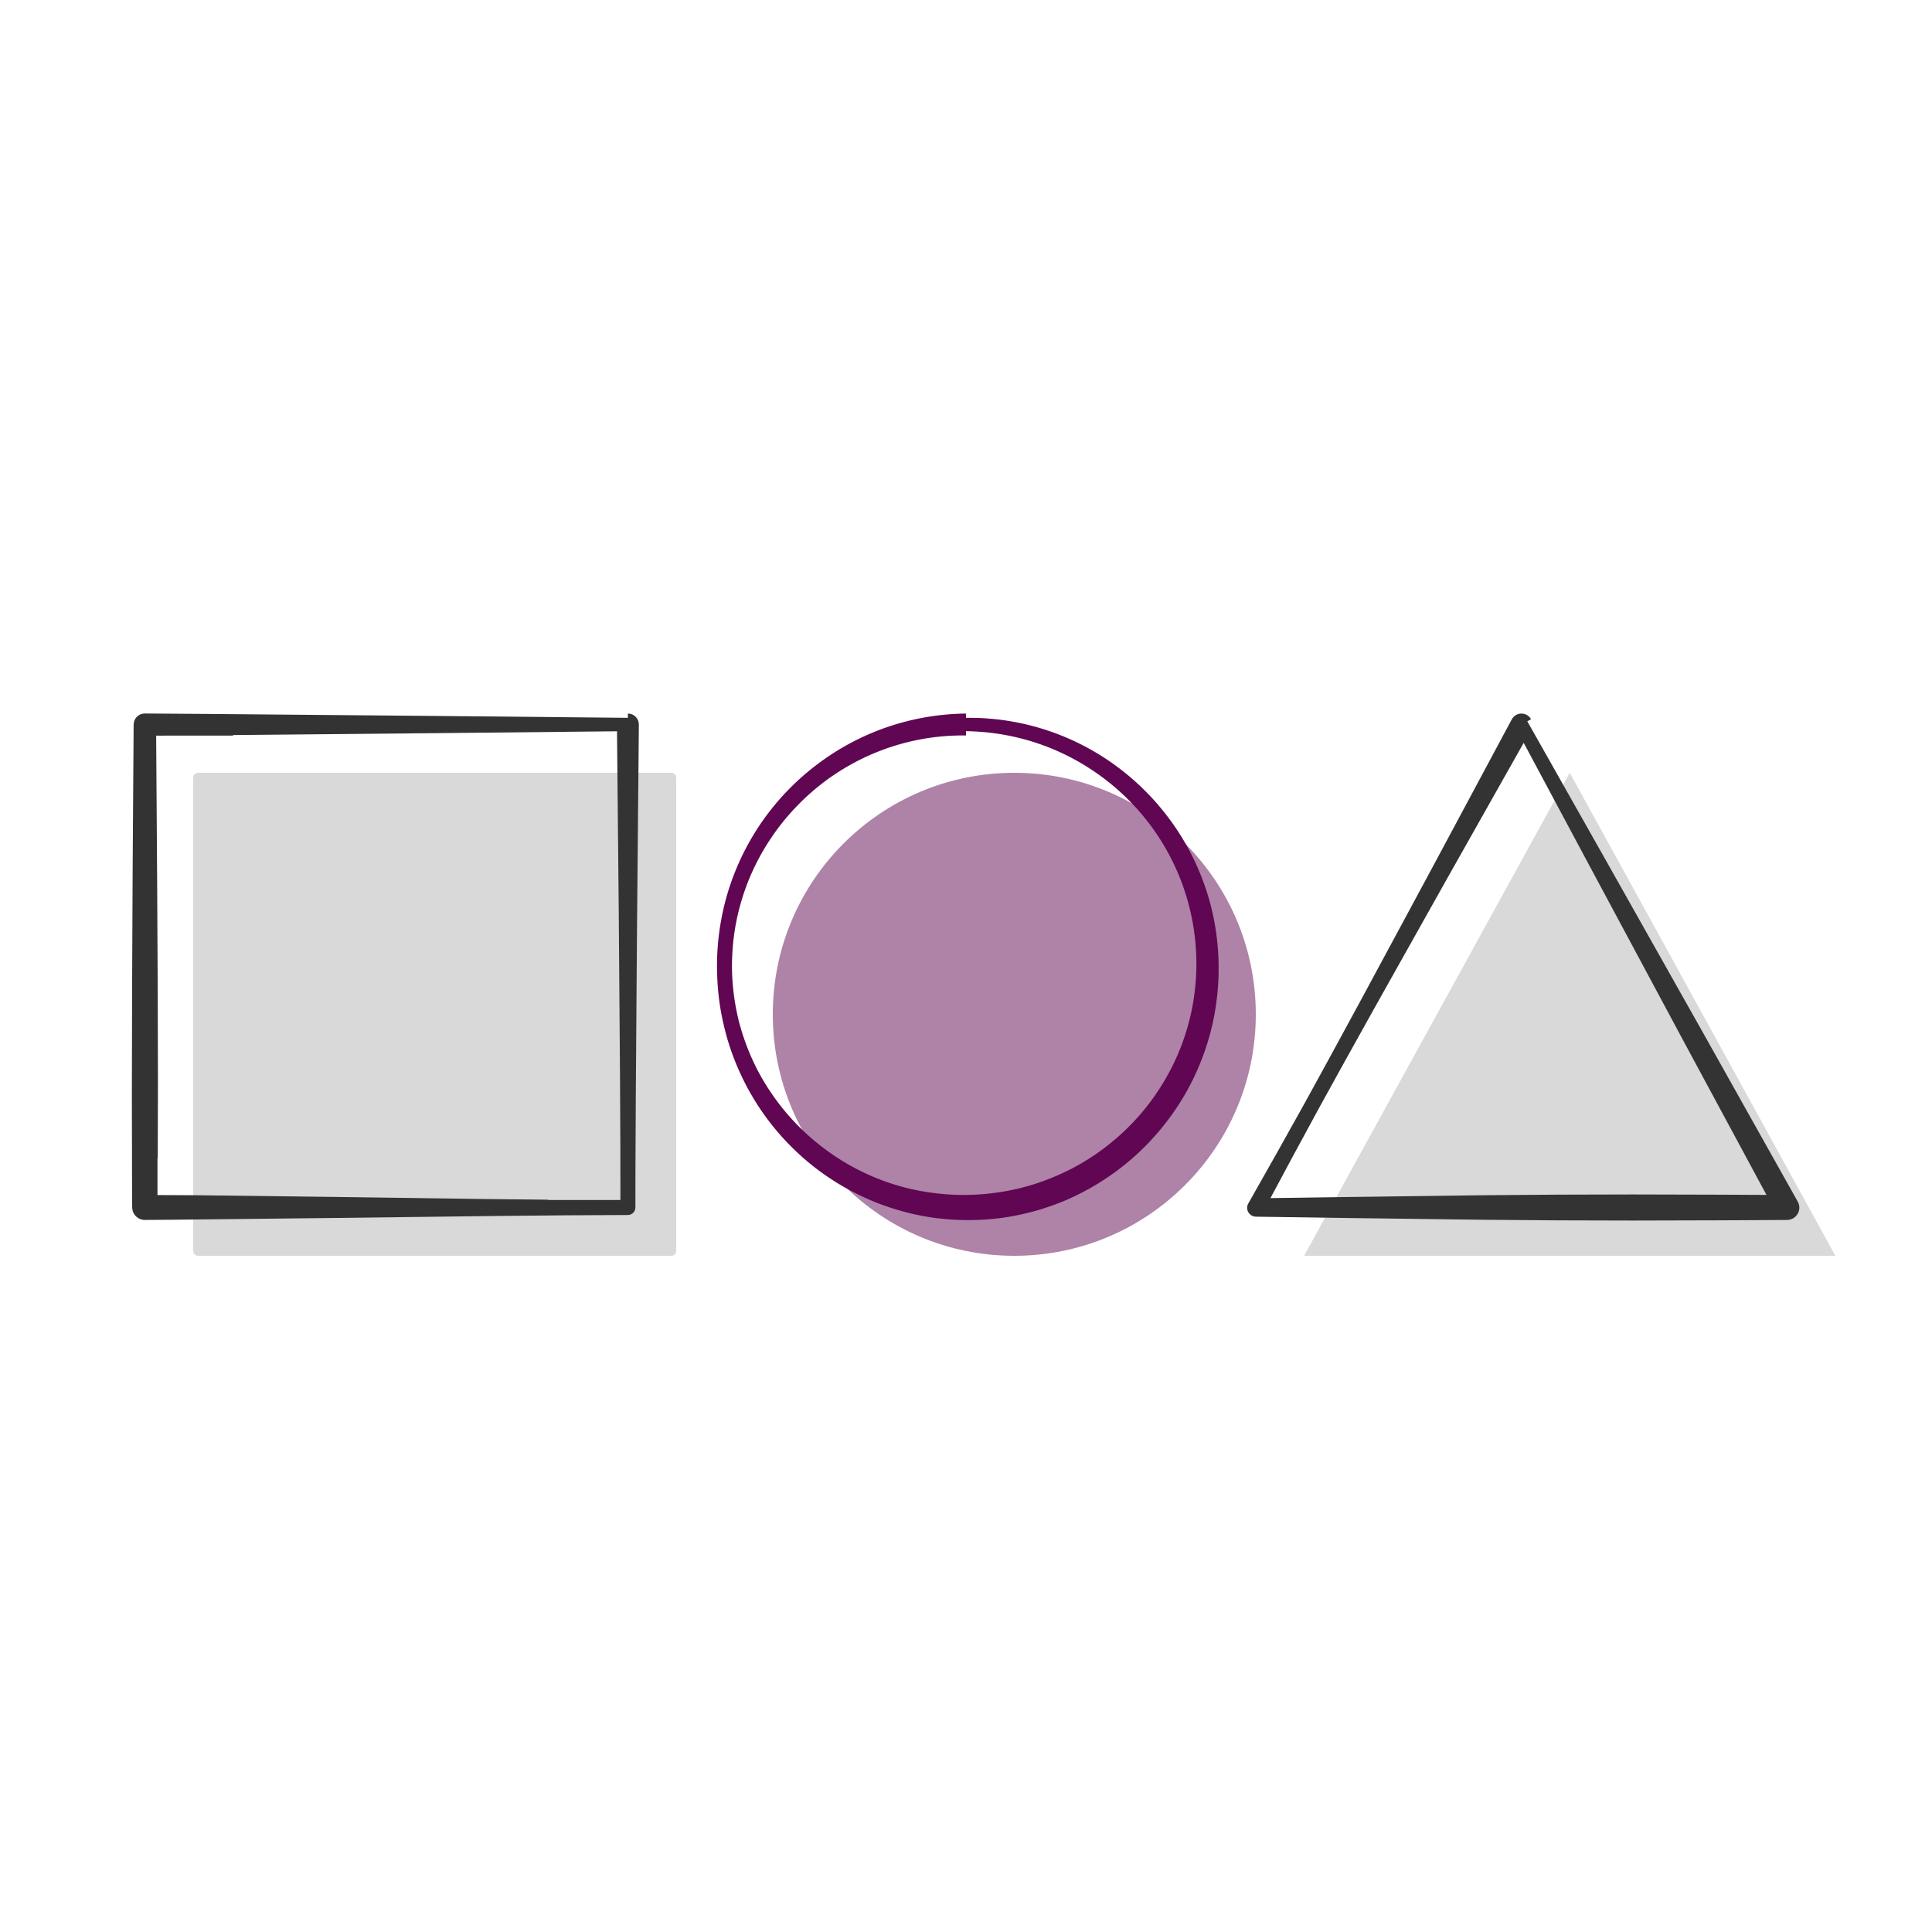 <?xml version="1.0" encoding="UTF-8" standalone="no"?><!DOCTYPE svg PUBLIC "-//W3C//DTD SVG 1.1//EN" "http://www.w3.org/Graphics/SVG/1.1/DTD/svg11.dtd"><svg width="100%" height="100%" viewBox="0 0 100 100" version="1.1" xmlns="http://www.w3.org/2000/svg" xmlns:xlink="http://www.w3.org/1999/xlink" xml:space="preserve" xmlns:serif="http://www.serif.com/" style="fill-rule:evenodd;clip-rule:evenodd;stroke-linejoin:round;stroke-miterlimit:2;"><rect id="_3" serif:id="3" x="0" y="0" width="100" height="100" style="fill:none;"/><circle cx="52.5" cy="52.5" r="12.5" style="fill:#600653;fill-opacity:0.5;"/><path d="M35,40.25c0,-0.138 -0.112,-0.25 -0.25,-0.25l-24.5,0c-0.138,0 -0.25,0.112 -0.25,0.25l0,24.5c0,0.138 0.112,0.25 0.25,0.25l24.5,0c0.138,0 0.25,-0.112 0.25,-0.25l0,-24.5Z" style="fill:#d9d9d9;"/><path d="M81.25,40l13.75,25l-27.5,0l13.75,-25Z" style="fill:#d9d9d9;"/><path d="M32.598,36.942l0.096,0.025l0.09,0.042l0.08,0.057l0.07,0.07l0.057,0.08l0.042,0.09l0.025,0.096l0.009,0.098l-0.095,10.472l-0.063,8.773l-0.019,4.013l-0.002,1.742l-0.006,0.067l-0.018,0.066l-0.028,0.061l-0.039,0.055l-0.048,0.048l0,0l-0.056,0.038l-0.061,0.028l-0.005,0.002l-0.06,0.017l-0.067,0.007l-3.168,0.015l-3.792,0.036l-8.086,0.1l-8.654,0.095l-1.3,0.009l-0.112,-0.008l-0.109,-0.028l-0.103,-0.046l-0.094,-0.064l-0.081,-0.08l0,0.001l-0.067,-0.092l-0.049,-0.103l-0.031,-0.11l-0.012,-0.114l-0.007,-1.162l-0.01,-4.598l0.012,-5.452l0.028,-6.112l0.052,-7.676l0.011,-0.101l0.027,-0.097l0.044,-0.091l0.059,-0.082l0.072,-0.07l0,0.001l0.083,-0.057l0.091,-0.04l0.097,-0.025l0.099,-0.007l3.261,0.023l12.137,0.107l9.24,0.09l0.362,0.004l0,-0.222l0.098,0.009Zm-9.169,0.997l-11.375,0.107l0.024,0.029l-4.002,0.001l0.007,0.007l0.052,7.701l0.028,5.361l0.012,4.767l-0.01,4.03l-0.014,0.012l0,1.895l-0.007,0.007l2.045,0.009l7.577,0.095l7.194,0.1l3.407,0.036l0.012,0.016l3.23,0.001l-0.001,0l0.505,0l-0.001,-0.001l-0.002,-2.598l-0.019,-3.812l-0.063,-8.323l-0.092,-9.528l-8.507,0.088Z" style="fill:#333;"/><path d="M50,37.044l0.001,0.111l0.082,-0.001l0.083,0l0.083,0l0.032,0l0.05,0.001l0.083,0.001l0.082,0.002l0.083,0.002l0.082,0.003l0.082,0.003l0.082,0.004l0.082,0.005l0.081,0.005l0.082,0.005l0.081,0.006l0.082,0.007l0.081,0.007l0.081,0.007l0.081,0.008l0.081,0.009l0.08,0.008l0.081,0.01l0.08,0.01l0.08,0.01l0.081,0.011l0.079,0.012l0.08,0.012l0.08,0.012l0.079,0.013l0.08,0.014l0.079,0.014l0.079,0.014l0.079,0.015l0.078,0.015l0.079,0.016l0.078,0.016l0.079,0.017l0.078,0.017l0.077,0.018l0.078,0.018l0.078,0.019l0.077,0.019l0.077,0.02l0.077,0.02l0.077,0.02l0.077,0.021l0.076,0.022l0.076,0.022l0.076,0.022l0.076,0.023l0.076,0.023l0.076,0.024l0.075,0.024l0.075,0.025l0.075,0.025l0.075,0.026l0.074,0.026l0.075,0.026l0.074,0.027l0.074,0.027l0.073,0.028l0.074,0.028l0.073,0.029l0.073,0.029l0.073,0.03l0.073,0.03l0.072,0.03l0.073,0.031l0.072,0.031l0.071,0.032l0.072,0.032l0.071,0.032l0.072,0.033l0.07,0.034l0.071,0.034l0.071,0.034l0.07,0.034l0.07,0.035l0.069,0.036l0.07,0.036l0.069,0.036l0.069,0.037l0.069,0.037l0.069,0.037l0.068,0.038l0.068,0.038l0.068,0.039l0.067,0.039l0.068,0.04l0.067,0.04l0.066,0.04l0.067,0.041l0.066,0.041l0.066,0.041l0.055,0.035l0.011,0.007l0.065,0.042l0.066,0.043l0.064,0.043l0.065,0.044l0.064,0.043l0.064,0.045l0.064,0.044l0.064,0.045l0.063,0.046l0.063,0.045l0.063,0.046l0.062,0.047l0.062,0.047l0.062,0.047l0.062,0.047l0.061,0.048l0.061,0.049l0.061,0.048l0.06,0.049l0.06,0.05l0.06,0.049l0.059,0.05l0.06,0.051l0.058,0.051l0.059,0.051l0.058,0.051l0.058,0.052l0.058,0.052l0.057,0.053l0.057,0.053l0.057,0.053l0.057,0.053l0.056,0.054l0.055,0.055l0.056,0.054l0.055,0.055l0.055,0.055l0.054,0.056l0.055,0.056l0.053,0.056l0.054,0.056l0.053,0.057l0.053,0.057l0.052,0.058l0.053,0.058l0.051,0.058l0.052,0.058l0.051,0.059l0.051,0.059l0.05,0.06l0.05,0.059l0.05,0.06l0.05,0.061l0.049,0.06l0.048,0.061l0.049,0.061l0.048,0.062l0.047,0.062l0.048,0.062l0.047,0.062l0.046,0.063l0.046,0.063l0.046,0.063l0.046,0.064l0.045,0.064l0.044,0.064l0.045,0.065l0.044,0.064l0.043,0.065l0.044,0.066l0.042,0.065l0.043,0.066l0.042,0.066l0.042,0.067l0.041,0.066l0.041,0.067l0.04,0.068l0.041,0.067l0.039,0.068l0.04,0.068l0.039,0.068l0.038,0.069l0.038,0.069l0.038,0.069l0.037,0.069l0.037,0.07l0.037,0.07l0.036,0.07l0.036,0.07l0.035,0.071l0.035,0.071l0.034,0.071l0.034,0.071l0.034,0.072l0.033,0.072l0.033,0.072l0.033,0.072l0.031,0.073l0.032,0.073l0.031,0.073l0.031,0.073l0.03,0.073l0.03,0.074l0.029,0.074l0.029,0.074l0.029,0.075l0.028,0.075l0.027,0.074l0.027,0.076l0.027,0.075l0.026,0.075l0.026,0.076l0.026,0.076l0.024,0.076l0.025,0.077l0.024,0.076l0.024,0.077l0.023,0.077l0.022,0.077l0.022,0.078l0.022,0.077l0.004,0.015l0.017,0.063l0.021,0.078l0.02,0.079l0.02,0.078l0.019,0.079l0.018,0.079l0.019,0.079l0.017,0.079l0.018,0.079l0.017,0.08l0.016,0.08l0.016,0.08l0.015,0.08l0.015,0.08l0.014,0.081l0.014,0.08l0.013,0.081l0.013,0.081l0.013,0.081l0.012,0.082l0.011,0.081l0.011,0.082l0.01,0.082l0.01,0.082l0.009,0.082l0.009,0.082l0.009,0.082l0.007,0.083l0.008,0.083l0.006,0.083l0.007,0.083l0.006,0.083l0.005,0.083l0.005,0.084l0.004,0.083l0.003,0.084l0.004,0.084l0.002,0.084l0.002,0.084l0.002,0.085l0.001,0.084l0,0.084l0,0.085l0,0.084l-0.001,0.084l-0.002,0.084l-0.002,0.084l-0.003,0.084l-0.003,0.083l-0.004,0.084l-0.004,0.083l-0.005,0.083l-0.005,0.084l-0.006,0.083l-0.007,0.082l-0.006,0.083l-0.008,0.083l-0.008,0.082l-0.008,0.083l-0.009,0.082l-0.009,0.082l-0.01,0.082l-0.011,0.081l-0.011,0.082l-0.011,0.081l-0.012,0.082l-0.013,0.081l-0.013,0.081l-0.013,0.081l-0.014,0.08l-0.014,0.081l-0.015,0.08l-0.016,0.08l-0.016,0.08l-0.016,0.08l-0.017,0.08l-0.017,0.079l-0.018,0.079l-0.019,0.08l-0.018,0.079l-0.02,0.078l-0.019,0.079l-0.021,0.078l-0.02,0.079l-0.021,0.078l-0.022,0.078l-0.022,0.077l-0.023,0.078l-0.023,0.077l-0.023,0.077l-0.024,0.077l-0.025,0.077l-0.025,0.076l-0.025,0.077l-0.026,0.076l-0.026,0.076l-0.027,0.075l-0.027,0.076l-0.028,0.075l-0.028,0.075l-0.028,0.075l-0.029,0.075l-0.03,0.074l-0.029,0.074l-0.031,0.074l-0.03,0.074l-0.032,0.074l-0.031,0.073l-0.032,0.073l-0.033,0.073l-0.032,0.073l-0.034,0.072l-0.034,0.072l-0.034,0.072l-0.034,0.072l-0.035,0.071l-0.036,0.071l-0.036,0.071l-0.036,0.071l-0.037,0.071l-0.037,0.07l-0.037,0.07l-0.023,0.041l-0.015,0.029l-0.039,0.069l-0.039,0.069l-0.039,0.069l-0.04,0.069l-0.04,0.068l-0.04,0.068l-0.041,0.068l-0.042,0.068l-0.042,0.067l-0.042,0.067l-0.042,0.067l-0.043,0.066l-0.043,0.066l-0.044,0.066l-0.044,0.066l-0.045,0.065l-0.045,0.065l-0.045,0.065l-0.045,0.065l-0.046,0.064l-0.047,0.064l-0.047,0.064l-0.047,0.063l-0.047,0.063l-0.048,0.063l-0.048,0.063l-0.049,0.062l-0.049,0.062l-0.049,0.061l-0.05,0.062l-0.05,0.061l-0.05,0.061l-0.051,0.06l-0.051,0.06l-0.052,0.06l-0.052,0.059l-0.052,0.06l-0.052,0.058l-0.053,0.059l-0.054,0.058l-0.053,0.058l-0.054,0.058l-0.054,0.057l-0.055,0.057l-0.055,0.057l-0.055,0.056l-0.056,0.056l-0.056,0.055l-0.056,0.056l-0.057,0.055l-0.057,0.054l-0.057,0.055l-0.058,0.054l-0.057,0.053l-0.059,0.054l-0.058,0.052l-0.059,0.053l-0.059,0.052l-0.04,0.035l-0.02,0.017l-0.06,0.052l-0.06,0.051l-0.061,0.05l-0.061,0.051l-0.061,0.049l-0.062,0.05l-0.062,0.049l-0.062,0.049l-0.062,0.049l-0.063,0.048l-0.063,0.048l-0.064,0.047l-0.063,0.047l-0.064,0.047l-0.064,0.046l-0.065,0.046l-0.065,0.045l-0.065,0.045l-0.065,0.045l-0.066,0.045l-0.066,0.044l-0.066,0.043l-0.067,0.043l-0.067,0.043l-0.067,0.043l-0.067,0.042l-0.068,0.041l-0.067,0.042l-0.069,0.04l-0.068,0.041l-0.069,0.04l-0.069,0.04l-0.069,0.039l-0.069,0.039l-0.07,0.038l-0.07,0.038l-0.07,0.038l-0.071,0.037l-0.071,0.037l-0.071,0.036l-0.071,0.036l-0.072,0.036l-0.071,0.035l-0.072,0.035l-0.073,0.034l-0.072,0.034l-0.073,0.033l-0.073,0.033l-0.073,0.033l-0.074,0.032l-0.073,0.032l-0.074,0.031l-0.01,0.004l-0.065,0.026l-0.074,0.03l-0.075,0.03l-0.075,0.029l-0.075,0.029l-0.075,0.028l-0.076,0.028l-0.076,0.027l-0.076,0.027l-0.076,0.026l-0.077,0.026l-0.077,0.025l-0.076,0.026l-0.078,0.024l-0.077,0.024l-0.077,0.024l-0.078,0.023l-0.078,0.023l-0.078,0.022l-0.078,0.022l-0.079,0.021l-0.079,0.021l-0.078,0.02l-0.08,0.02l-0.079,0.019l-0.079,0.019l-0.08,0.019l-0.08,0.018l-0.08,0.017l-0.08,0.017l-0.08,0.016l-0.081,0.016l-0.08,0.016l-0.081,0.015l-0.081,0.014l-0.081,0.015l-0.082,0.013l-0.081,0.013l-0.082,0.013l-0.081,0.012l-0.082,0.011l-0.083,0.011l-0.082,0.011l-0.027,0.003l-0.055,0.006l-0.083,0.009l-0.083,0.009l-0.083,0.008l-0.083,0.007l-0.083,0.007l-0.083,0.006l-0.084,0.006l-0.083,0.006l-0.084,0.005l-0.084,0.004l-0.084,0.004l-0.084,0.003l-0.084,0.003l-0.085,0.002l-0.084,0.002l-0.085,0.001l-0.084,0l-0.085,0l-0.085,0l-0.085,-0.001l-0.085,-0.002l-0.084,-0.002l-0.085,-0.002l-0.084,-0.004l-0.084,-0.003l-0.085,-0.004l-0.084,-0.005l-0.083,-0.005l-0.084,-0.006l-0.084,-0.007l-0.083,-0.006l-0.083,-0.008l-0.083,-0.008l-0.083,-0.008l-0.083,-0.009l-0.083,-0.009l-0.082,-0.01l-0.082,-0.011l-0.082,-0.01l-0.082,-0.012l-0.027,-0.004l-0.055,-0.008l-0.082,-0.013l-0.081,-0.013l-0.081,-0.014l-0.081,-0.015l-0.081,-0.015l-0.081,-0.015l-0.08,-0.016l-0.081,-0.016l-0.08,-0.017l-0.08,-0.017l-0.08,-0.018l-0.079,-0.018l-0.079,-0.019l-0.08,-0.019l-0.079,-0.02l-0.078,-0.02l-0.079,-0.021l-0.078,-0.021l-0.078,-0.022l-0.078,-0.022l-0.078,-0.022l-0.078,-0.023l-0.077,-0.024l-0.077,-0.024l-0.077,-0.024l-0.077,-0.025l-0.076,-0.025l-0.077,-0.026l-0.076,-0.026l-0.075,-0.027l-0.076,-0.027l-0.075,-0.028l-0.076,-0.028l-0.075,-0.028l-0.074,-0.029l-0.075,-0.029l-0.074,-0.03l-0.074,-0.03l-0.074,-0.031l-0.073,-0.031l-0.074,-0.031l-0.073,-0.032l-0.072,-0.033l-0.073,-0.032l-0.072,-0.034l-0.072,-0.033l-0.072,-0.034l-0.072,-0.035l-0.071,-0.035l-0.071,-0.035l-0.071,-0.035l-0.071,-0.037l-0.07,-0.036l-0.07,-0.037l-0.07,-0.037l-0.069,-0.038l-0.07,-0.038l-0.069,-0.039l-0.068,-0.039l-0.069,-0.039l-0.068,-0.04l-0.068,-0.04l-0.068,-0.041l-0.067,-0.04l-0.067,-0.042l-0.067,-0.041l-0.067,-0.043l-0.066,-0.042l-0.066,-0.043l-0.066,-0.043l-0.065,-0.044l-0.065,-0.044l-0.065,-0.044l-0.065,-0.045l-0.064,-0.045l-0.064,-0.045l-0.064,-0.046l-0.063,-0.047l-0.063,-0.046l-0.063,-0.047l-0.063,-0.047l-0.035,-0.027l-0.027,-0.021l-0.062,-0.048l-0.061,-0.049l-0.061,-0.049l-0.061,-0.049l-0.061,-0.049l-0.06,-0.05l-0.06,-0.05l-0.06,-0.051l-0.059,-0.051l-0.059,-0.051l-0.059,-0.052l-0.058,-0.052l-0.058,-0.052l-0.058,-0.053l-0.058,-0.053l-0.057,-0.053l-0.056,-0.054l-0.057,-0.054l-0.056,-0.054l-0.056,-0.055l-0.055,-0.055l-0.055,-0.055l-0.055,-0.056l-0.055,-0.055l-0.054,-0.057l-0.053,-0.056l-0.054,-0.057l-0.053,-0.057l-0.053,-0.058l-0.052,-0.058l-0.052,-0.058l-0.052,-0.058l-0.051,-0.059l-0.051,-0.059l-0.051,-0.059l-0.05,-0.06l-0.05,-0.06l-0.049,-0.06l-0.05,-0.06l-0.048,-0.061l-0.049,-0.061l-0.048,-0.062l-0.048,-0.061l-0.047,-0.062l-0.047,-0.063l-0.047,-0.062l-0.046,-0.063l-0.046,-0.063l-0.045,-0.063l-0.045,-0.064l-0.045,-0.064l-0.045,-0.064l-0.044,-0.064l-0.043,-0.065l-0.043,-0.065l-0.043,-0.065l-0.043,-0.066l-0.042,-0.066l-0.041,-0.066l-0.042,-0.066l-0.041,-0.067l-0.04,-0.066l-0.04,-0.068l-0.04,-0.067l-0.039,-0.067l-0.039,-0.068l-0.039,-0.068l-0.038,-0.069l-0.037,-0.068l-0.038,-0.069l-0.037,-0.069l-0.036,-0.069l-0.036,-0.07l-0.036,-0.07l-0.035,-0.07l-0.035,-0.07l-0.034,-0.07l-0.023,-0.047l-0.011,-0.024l-0.034,-0.071l-0.034,-0.071l-0.032,-0.071l-0.033,-0.072l-0.032,-0.071l-0.032,-0.072l-0.031,-0.072l-0.031,-0.073l-0.031,-0.072l-0.03,-0.073l-0.029,-0.073l-0.029,-0.073l-0.029,-0.074l-0.028,-0.073l-0.028,-0.074l-0.027,-0.074l-0.027,-0.074l-0.027,-0.075l-0.026,-0.075l-0.025,-0.074l-0.026,-0.075l-0.024,-0.076l-0.025,-0.075l-0.023,-0.076l-0.024,-0.076l-0.023,-0.076l-0.022,-0.076l-0.022,-0.076l-0.022,-0.077l-0.021,-0.077l-0.02,-0.077l-0.02,-0.077l-0.02,-0.077l-0.019,-0.077l-0.019,-0.078l-0.012,-0.052l-0.006,-0.026l-0.018,-0.078l-0.018,-0.078l-0.017,-0.078l-0.017,-0.078l-0.017,-0.079l-0.015,-0.079l-0.016,-0.079l-0.015,-0.079l-0.014,-0.079l-0.014,-0.079l-0.014,-0.08l-0.012,-0.08l-0.013,-0.079l-0.012,-0.08l-0.011,-0.081l-0.011,-0.08l-0.011,-0.08l-0.01,-0.081l-0.009,-0.081l-0.009,-0.081l-0.009,-0.081l-0.008,-0.081l-0.007,-0.081l-0.007,-0.082l-0.007,-0.081l-0.006,-0.082l-0.005,-0.082l-0.005,-0.082l-0.004,-0.082l-0.004,-0.082l-0.004,-0.083l-0.003,-0.082l-0.002,-0.077l0,-0.006l-0.003,-0.083l-0.001,-0.083l-0.002,-0.083l-0.001,-0.083l0,-0.083l0,-0.083l0.001,-0.083l0.001,-0.083l0.001,-0.083l0.003,-0.083l0.002,-0.083l0.004,-0.082l0.004,-0.083l0.004,-0.082l0.005,-0.082l0.005,-0.082l0.006,-0.082l0.006,-0.081l0.007,-0.082l0.008,-0.081l0.007,-0.082l0.009,-0.081l0.009,-0.081l0.009,-0.081l0.01,-0.08l0.01,-0.081l0.011,-0.08l0.012,-0.08l0.011,-0.081l0.013,-0.079l0.013,-0.08l0,-0.005l0.013,-0.075l0.013,-0.079l0.014,-0.08l0.015,-0.079l0.015,-0.079l0.015,-0.079l0.016,-0.078l0.016,-0.079l0.017,-0.078l0.017,-0.078l0.018,-0.078l0.018,-0.078l0.019,-0.078l0.019,-0.077l0.02,-0.078l0.02,-0.077l0.021,-0.077l0.021,-0.076l0.021,-0.077l0.022,-0.076l0.023,-0.077l0.023,-0.076l0.023,-0.075l0.024,-0.076l0.024,-0.075l0.025,-0.076l0.025,-0.075l0.026,-0.074l0.026,-0.075l0.026,-0.074l0.027,-0.074l0.027,-0.074l0.028,-0.074l0.029,-0.074l0.028,-0.073l0.029,-0.073l0.03,-0.073l0.03,-0.073l0.03,-0.072l0.012,-0.029l0.019,-0.044l0.031,-0.072l0.032,-0.072l0.032,-0.071l0.032,-0.072l0.033,-0.071l0.033,-0.071l0.033,-0.071l0.034,-0.07l0.035,-0.071l0.035,-0.07l0.035,-0.069l0.036,-0.07l0.036,-0.069l0.036,-0.069l0.037,-0.069l0.037,-0.069l0.038,-0.068l0.038,-0.068l0.039,-0.068l0.038,-0.068l0.04,-0.067l0.039,-0.067l0.041,-0.067l0.04,-0.067l0.041,-0.066l0.041,-0.066l0.042,-0.066l0.042,-0.066l0.042,-0.065l0.043,-0.065l0.043,-0.065l0.044,-0.064l0.044,-0.065l0.044,-0.063l0.045,-0.064l0.045,-0.064l0.045,-0.063l0.046,-0.062l0.046,-0.063l0.047,-0.062l0.047,-0.062l0.047,-0.062l0.048,-0.061l0.048,-0.061l0.048,-0.061l0.049,-0.061l0.049,-0.06l0.049,-0.06l0.05,-0.06l0.05,-0.059l0.051,-0.059l0.051,-0.059l0.051,-0.058l0.051,-0.058l0.052,-0.058l0.053,-0.057l0.052,-0.058l0.053,-0.057l0.053,-0.056l0.054,-0.056l0.054,-0.056l0.054,-0.056l0.055,-0.055l0.055,-0.055l0.055,-0.055l0.056,-0.054l0.056,-0.054l0.056,-0.054l0.056,-0.053l0.057,-0.053l0.057,-0.053l0.058,-0.052l0.058,-0.052l0.058,-0.052l0.058,-0.051l0.059,-0.051l0.059,-0.05l0.06,-0.051l0.06,-0.05l0.06,-0.049l0.06,-0.049l0.061,-0.049l0.061,-0.049l0.061,-0.048l0.061,-0.048l0.062,-0.047l0.062,-0.047l0.028,-0.021l0.035,-0.026l0.062,-0.047l0.063,-0.046l0.063,-0.046l0.064,-0.045l0.064,-0.045l0.064,-0.045l0.064,-0.044l0.065,-0.044l0.065,-0.043l0.065,-0.044l0.065,-0.042l0.066,-0.043l0.066,-0.042l0.067,-0.042l0.066,-0.041l0.067,-0.041l0.067,-0.04l0.068,-0.04l0.067,-0.04l0.068,-0.039l0.068,-0.039l0.069,-0.039l0.069,-0.038l0.069,-0.038l0.069,-0.037l0.069,-0.037l0.07,-0.036l0.07,-0.036l0.07,-0.036l0.071,-0.035l0.071,-0.035l0.071,-0.035l0.071,-0.034l0.071,-0.033l0.072,-0.034l0.072,-0.032l0.072,-0.033l0.073,-0.032l0.073,-0.031l0.073,-0.031l0.073,-0.031l0.073,-0.03l0.074,-0.03l0.074,-0.029l0.074,-0.029l0.074,-0.029l0.075,-0.028l0.074,-0.027l0.075,-0.028l0.076,-0.026l0.075,-0.026l0.076,-0.026l0.076,-0.026l0.076,-0.025l0.076,-0.024l0.076,-0.024l0.077,-0.024l0.077,-0.023l0.077,-0.022l0.077,-0.022l0.078,-0.022l0.078,-0.021l0.078,-0.021l0.078,-0.02l0.078,-0.02l0.079,-0.02l0.078,-0.019l0.079,-0.018l0.079,-0.018l0.079,-0.017l0.08,-0.017l0.08,-0.017l0.079,-0.016l0.08,-0.015l0.081,-0.015l0.08,-0.015l0.08,-0.014l0.081,-0.014l0.081,-0.013l0.081,-0.012l0.081,-0.012l0.082,-0.012l0.081,-0.011l0.082,-0.011l0.082,-0.01l0.082,-0.009l0.082,-0.009l0.082,-0.009l0.083,-0.008l0.083,-0.007l0.082,-0.007l0.083,-0.007l0.084,-0.006l0.083,-0.005l0.083,-0.005l0.084,-0.005l0.083,-0.003l0.084,-0.004l0.084,-0.003l0.084,-0.002l0.085,-0.002l0.082,-0.001l0.002,0.111Zm0.002,1.023l-0.079,-0.001l-0.077,0l-0.077,0l-0.077,0.001l-0.077,0.001l-0.077,0.002l-0.076,0.002l-0.076,0.003l-0.077,0.003l-0.076,0.004l-0.076,0.004l-0.076,0.004l-0.076,0.005l-0.075,0.006l-0.076,0.006l-0.075,0.006l-0.076,0.007l-0.075,0.008l-0.075,0.008l-0.075,0.008l-0.075,0.009l-0.074,0.009l-0.075,0.01l-0.074,0.01l-0.075,0.01l-0.074,0.012l-0.074,0.011l-0.073,0.012l-0.074,0.013l-0.074,0.013l-0.073,0.013l-0.073,0.014l-0.073,0.014l-0.073,0.015l-0.073,0.015l-0.073,0.015l-0.072,0.016l-0.072,0.017l-0.072,0.017l-0.072,0.017l-0.072,0.018l-0.072,0.018l-0.071,0.019l-0.072,0.019l-0.071,0.019l-0.071,0.02l-0.071,0.021l-0.07,0.02l-0.071,0.022l-0.07,0.021l-0.07,0.022l-0.07,0.023l-0.07,0.023l-0.07,0.023l-0.069,0.024l-0.069,0.024l-0.069,0.024l-0.069,0.025l-0.069,0.026l-0.068,0.025l-0.068,0.027l-0.069,0.026l-0.067,0.027l-0.068,0.028l-0.068,0.027l-0.067,0.029l-0.067,0.028l-0.067,0.029l-0.067,0.03l-0.066,0.03l-0.066,0.03l-0.066,0.03l-0.066,0.031l-0.066,0.032l-0.065,0.031l-0.065,0.033l-0.065,0.032l-0.065,0.033l-0.065,0.033l-0.064,0.034l-0.064,0.034l-0.064,0.035l-0.064,0.034l-0.063,0.036l-0.064,0.035l-0.063,0.036l-0.062,0.036l-0.063,0.037l-0.062,0.037l-0.062,0.038l-0.062,0.037l-0.062,0.038l-0.061,0.039l-0.061,0.039l-0.061,0.039l-0.06,0.04l-0.061,0.04l-0.06,0.04l-0.06,0.041l-0.059,0.041l-0.06,0.041l-0.059,0.042l-0.033,0.023l-0.026,0.019l-0.058,0.042l-0.058,0.043l-0.058,0.044l-0.058,0.043l-0.057,0.044l-0.057,0.045l-0.057,0.044l-0.057,0.045l-0.056,0.045l-0.056,0.046l-0.056,0.046l-0.056,0.046l-0.055,0.047l-0.055,0.047l-0.054,0.047l-0.055,0.048l-0.054,0.048l-0.054,0.048l-0.053,0.049l-0.054,0.048l-0.053,0.05l-0.052,0.049l-0.053,0.05l-0.052,0.05l-0.051,0.051l-0.052,0.05l-0.051,0.051l-0.051,0.052l-0.05,0.052l-0.051,0.052l-0.05,0.052l-0.049,0.052l-0.05,0.053l-0.049,0.054l-0.048,0.053l-0.049,0.054l-0.048,0.054l-0.048,0.054l-0.047,0.055l-0.047,0.055l-0.047,0.055l-0.047,0.056l-0.046,0.056l-0.046,0.056l-0.045,0.056l-0.045,0.057l-0.045,0.057l-0.045,0.057l-0.044,0.058l-0.044,0.057l-0.043,0.058l-0.043,0.059l-0.043,0.058l-0.043,0.059l-0.042,0.059l-0.042,0.06l-0.041,0.059l-0.041,0.06l-0.041,0.061l-0.04,0.06l-0.04,0.061l-0.04,0.061l-0.039,0.061l-0.039,0.061l-0.039,0.062l-0.038,0.062l-0.038,0.062l-0.038,0.063l-0.037,0.063l-0.037,0.063l-0.036,0.063l-0.036,0.063l-0.036,0.064l-0.035,0.064l-0.035,0.064l-0.035,0.065l-0.034,0.064l-0.034,0.065l-0.033,0.065l-0.033,0.066l-0.033,0.065l-0.032,0.066l-0.032,0.066l-0.032,0.067l-0.031,0.066l-0.03,0.067l-0.031,0.067l-0.018,0.041l-0.012,0.026l-0.029,0.068l-0.029,0.067l-0.028,0.068l-0.029,0.068l-0.027,0.069l-0.028,0.068l-0.027,0.069l-0.026,0.069l-0.026,0.069l-0.026,0.07l-0.025,0.069l-0.025,0.07l-0.024,0.07l-0.024,0.07l-0.024,0.07l-0.023,0.071l-0.023,0.071l-0.022,0.071l-0.022,0.071l-0.022,0.071l-0.021,0.072l-0.02,0.071l-0.021,0.072l-0.019,0.072l-0.02,0.073l-0.019,0.072l-0.018,0.073l-0.018,0.072l-0.018,0.073l-0.017,0.074l-0.017,0.073l-0.016,0.073l-0.016,0.074l-0.015,0.074l-0.015,0.074l-0.014,0.074l-0.014,0.074l-0.014,0.075l-0.012,0.07l-0.001,0.005l-0.012,0.074l-0.012,0.075l-0.012,0.076l-0.011,0.075l-0.01,0.075l-0.01,0.076l-0.009,0.076l-0.01,0.076l-0.008,0.076l-0.008,0.076l-0.008,0.076l-0.007,0.077l-0.007,0.077l-0.006,0.076l-0.006,0.077l-0.005,0.077l-0.005,0.078l-0.004,0.077l-0.004,0.077l-0.003,0.078l-0.003,0.078l-0.002,0.077l-0.002,0.078l-0.002,0.078l0,0.079l-0.001,0.078l0,0.078l0.001,0.079l0.001,0.078l0.002,0.078l0.002,0.077l0,0.007l0.003,0.071l0.004,0.078l0.004,0.077l0.005,0.077l0.005,0.078l0.005,0.077l0.007,0.077l0.006,0.076l0.007,0.077l0.008,0.076l0.008,0.077l0.008,0.076l0.009,0.076l0.01,0.076l0.01,0.075l0.01,0.076l0.011,0.075l0.011,0.076l0.012,0.075l0.012,0.075l0.013,0.074l0.013,0.075l0.014,0.074l0.014,0.075l0.014,0.074l0.015,0.074l0.016,0.073l0.016,0.074l0.016,0.073l0.017,0.074l0.017,0.073l0.017,0.073l0.018,0.072l0.007,0.025l0.012,0.048l0.02,0.072l0.02,0.072l0.02,0.072l0.02,0.072l0.022,0.071l0.021,0.072l0.022,0.071l0.023,0.071l0.022,0.07l0.024,0.071l0.023,0.07l0.024,0.07l0.025,0.07l0.025,0.07l0.025,0.07l0.026,0.069l0.026,0.069l0.026,0.069l0.027,0.069l0.028,0.068l0.027,0.068l0.029,0.068l0.028,0.068l0.029,0.068l0.029,0.067l0.03,0.067l0.03,0.067l0.031,0.067l0.031,0.067l0.031,0.066l0.032,0.066l0.032,0.066l0.032,0.065l0.033,0.066l0.033,0.065l0.012,0.022l0.022,0.043l0.034,0.064l0.035,0.064l0.035,0.064l0.036,0.064l0.035,0.064l0.036,0.063l0.037,0.063l0.037,0.063l0.037,0.062l0.038,0.063l0.037,0.062l0.039,0.062l0.038,0.061l0.039,0.061l0.04,0.061l0.039,0.061l0.041,0.061l0.04,0.06l0.041,0.06l0.041,0.06l0.041,0.059l0.042,0.059l0.042,0.059l0.043,0.059l0.043,0.058l0.043,0.058l0.043,0.058l0.044,0.058l0.044,0.057l0.045,0.057l0.044,0.056l0.046,0.057l0.045,0.056l0.046,0.056l0.046,0.055l0.046,0.056l0.047,0.055l0.047,0.054l0.048,0.055l0.047,0.054l0.048,0.054l0.049,0.053l0.048,0.053l0.049,0.053l0.049,0.053l0.05,0.052l0.05,0.052l0.05,0.052l0.051,0.051l0.05,0.051l0.051,0.051l0.052,0.051l0.051,0.05l0.052,0.049l0.053,0.05l0.052,0.049l0.053,0.049l0.053,0.049l0.053,0.048l0.054,0.048l0.054,0.047l0.054,0.048l0.055,0.047l0.054,0.046l0.055,0.047l0.056,0.045l0.055,0.046l0.056,0.045l0.056,0.045l0.057,0.045l0.056,0.044l0.057,0.044l0.058,0.044l0.057,0.043l0.058,0.043l0.058,0.043l0.058,0.042l0.026,0.018l0.032,0.024l0.059,0.041l0.059,0.042l0.059,0.041l0.059,0.04l0.06,0.04l0.06,0.04l0.06,0.04l0.061,0.039l0.06,0.039l0.061,0.038l0.061,0.038l0.061,0.038l0.062,0.037l0.062,0.037l0.062,0.037l0.062,0.036l0.063,0.036l0.062,0.036l0.063,0.035l0.063,0.035l0.064,0.034l0.064,0.034l0.063,0.034l0.064,0.033l0.065,0.033l0.064,0.032l0.065,0.032l0.065,0.032l0.065,0.031l0.065,0.031l0.066,0.031l0.066,0.03l0.066,0.03l0.066,0.029l0.066,0.029l0.067,0.029l0.066,0.028l0.067,0.028l0.067,0.027l0.068,0.027l0.067,0.027l0.068,0.026l0.068,0.026l0.068,0.025l0.068,0.025l0.069,0.025l0.068,0.024l0.069,0.024l0.069,0.023l0.069,0.023l0.07,0.022l0.069,0.023l0.07,0.021l0.07,0.021l0.07,0.021l0.07,0.021l0.071,0.02l0.07,0.019l0.071,0.019l0.071,0.019l0.071,0.018l0.071,0.018l0.071,0.018l0.072,0.017l0.072,0.016l0.072,0.016l0.072,0.016l0.072,0.015l0.072,0.015l0.072,0.014l0.073,0.014l0.073,0.014l0.073,0.013l0.073,0.012l0.073,0.012l0.073,0.012l0.074,0.011l0.073,0.011l0.074,0.01l0.074,0.01l0.074,0.009l0.05,0.006l0.024,0.004l0.074,0.008l0.075,0.009l0.074,0.008l0.075,0.008l0.074,0.007l0.075,0.006l0.075,0.006l0.075,0.006l0.076,0.005l0.075,0.005l0.075,0.004l0.076,0.004l0.076,0.004l0.076,0.002l0.076,0.003l0.076,0.002l0.076,0.001l0.076,0.001l0.077,0.001l0.076,0l0.077,-0.001l0.077,-0.001l0.076,-0.001l0.077,-0.002l0.076,-0.003l0.076,-0.003l0.076,-0.003l0.076,-0.004l0.076,-0.004l0.075,-0.005l0.076,-0.005l0.075,-0.006l0.075,-0.006l0.075,-0.007l0.075,-0.007l0.075,-0.008l0.074,-0.008l0.075,-0.008l0.074,-0.009l0.074,-0.01l0.05,-0.007l0.024,-0.003l0.074,-0.009l0.074,-0.011l0.073,-0.011l0.074,-0.011l0.073,-0.012l0.073,-0.012l0.073,-0.012l0.073,-0.013l0.073,-0.014l0.072,-0.014l0.073,-0.014l0.072,-0.015l0.072,-0.015l0.072,-0.016l0.071,-0.016l0.072,-0.016l0.071,-0.017l0.071,-0.018l0.071,-0.017l0.071,-0.019l0.071,-0.018l0.07,-0.019l0.071,-0.02l0.07,-0.02l0.07,-0.02l0.07,-0.021l0.069,-0.021l0.07,-0.022l0.069,-0.022l0.069,-0.022l0.069,-0.023l0.068,-0.023l0.069,-0.024l0.068,-0.024l0.068,-0.025l0.068,-0.025l0.068,-0.025l0.067,-0.026l0.068,-0.026l0.067,-0.026l0.067,-0.027l0.067,-0.027l0.057,-0.024l0.009,-0.004l0.067,-0.028l0.066,-0.028l0.066,-0.028l0.066,-0.029l0.065,-0.029l0.066,-0.03l0.065,-0.03l0.065,-0.03l0.065,-0.031l0.065,-0.031l0.064,-0.031l0.064,-0.032l0.064,-0.033l0.064,-0.032l0.063,-0.033l0.064,-0.034l0.063,-0.033l0.062,-0.035l0.063,-0.034l0.062,-0.035l0.063,-0.035l0.062,-0.036l0.061,-0.036l0.062,-0.036l0.061,-0.037l0.061,-0.037l0.061,-0.037l0.06,-0.038l0.06,-0.038l0.06,-0.039l0.06,-0.038l0.06,-0.04l0.059,-0.039l0.059,-0.04l0.059,-0.04l0.058,-0.041l0.059,-0.041l0.058,-0.041l0.057,-0.042l0.058,-0.042l0.057,-0.042l0.057,-0.042l0.057,-0.043l0.056,-0.044l0.056,-0.043l0.056,-0.044l0.056,-0.044l0.055,-0.045l0.056,-0.045l0.054,-0.045l0.055,-0.046l0.054,-0.046l0.019,-0.015l0.035,-0.031l0.054,-0.046l0.054,-0.047l0.053,-0.047l0.053,-0.047l0.053,-0.048l0.053,-0.048l0.052,-0.048l0.052,-0.048l0.051,-0.049l0.052,-0.049l0.051,-0.05l0.05,-0.05l0.051,-0.05l0.05,-0.05l0.05,-0.051l0.049,-0.051l0.05,-0.051l0.049,-0.052l0.048,-0.051l0.049,-0.053l0.048,-0.052l0.047,-0.053l0.048,-0.053l0.047,-0.053l0.047,-0.054l0.046,-0.054l0.046,-0.054l0.046,-0.054l0.046,-0.055l0.045,-0.055l0.045,-0.055l0.044,-0.056l0.045,-0.056l0.043,-0.056l0.044,-0.056l0.043,-0.057l0.043,-0.057l0.043,-0.057l0.042,-0.057l0.042,-0.058l0.041,-0.058l0.042,-0.058l0.041,-0.059l0.04,-0.059l0.04,-0.059l0.04,-0.059l0.04,-0.059l0.039,-0.06l0.039,-0.06l0.038,-0.061l0.038,-0.06l0.038,-0.061l0.037,-0.061l0.037,-0.061l0.037,-0.062l0.036,-0.061l0.036,-0.062l0.036,-0.063l0.014,-0.025l0.021,-0.037l0.035,-0.063l0.035,-0.062l0.034,-0.063l0.034,-0.064l0.034,-0.063l0.033,-0.064l0.033,-0.064l0.033,-0.064l0.032,-0.065l0.031,-0.064l0.032,-0.065l0.031,-0.065l0.03,-0.066l0.03,-0.065l0.03,-0.066l0.03,-0.066l0.029,-0.066l0.028,-0.066l0.029,-0.067l0.027,-0.067l0.028,-0.067l0.027,-0.067l0.027,-0.068l0.026,-0.067l0.026,-0.068l0.025,-0.068l0.025,-0.069l0.025,-0.068l0.024,-0.069l0.024,-0.068l0.024,-0.07l0.023,-0.069l0.022,-0.069l0.022,-0.07l0.022,-0.07l0.021,-0.07l0.021,-0.07l0.021,-0.07l0.02,-0.071l0.02,-0.071l0.019,-0.071l0.019,-0.071l0.018,-0.071l0.018,-0.071l0.018,-0.072l0.017,-0.072l0.016,-0.072l0.017,-0.072l0.016,-0.072l0.015,-0.073l0.015,-0.073l0.014,-0.073l0.014,-0.073l0.014,-0.073l0.013,-0.073l0.013,-0.074l0.012,-0.073l0.012,-0.074l0.011,-0.074l0.011,-0.074l0.01,-0.074l0.01,-0.075l0.01,-0.075l0.009,-0.074l0.009,-0.075l0.008,-0.075l0.007,-0.075l0.008,-0.076l0.006,-0.075l0.007,-0.076l0.005,-0.076l0.006,-0.076l0.005,-0.076l0.004,-0.076l0.004,-0.076l0.003,-0.077l0.003,-0.076l0.003,-0.077l0.002,-0.077l0.001,-0.077l0.001,-0.077l0.001,-0.077l0,-0.077l-0.001,-0.077l-0.001,-0.077l-0.001,-0.077l-0.002,-0.076l-0.002,-0.077l-0.003,-0.076l-0.004,-0.076l-0.004,-0.076l-0.004,-0.076l-0.005,-0.076l-0.005,-0.076l-0.006,-0.075l-0.006,-0.076l-0.007,-0.075l-0.007,-0.075l-0.007,-0.076l-0.008,-0.074l-0.009,-0.075l-0.009,-0.075l-0.009,-0.075l-0.01,-0.074l-0.011,-0.074l-0.01,-0.074l-0.012,-0.074l-0.012,-0.074l-0.012,-0.074l-0.012,-0.073l-0.013,-0.074l-0.014,-0.073l-0.014,-0.073l-0.014,-0.073l-0.015,-0.073l-0.016,-0.072l-0.015,-0.073l-0.017,-0.072l-0.016,-0.072l-0.017,-0.072l-0.018,-0.072l-0.014,-0.058l-0.004,-0.014l-0.018,-0.071l-0.019,-0.072l-0.019,-0.071l-0.019,-0.071l-0.02,-0.071l-0.02,-0.071l-0.021,-0.07l-0.021,-0.07l-0.022,-0.071l-0.022,-0.07l-0.023,-0.069l-0.022,-0.07l-0.024,-0.07l-0.023,-0.069l-0.025,-0.069l-0.024,-0.069l-0.025,-0.069l-0.025,-0.068l-0.026,-0.069l-0.026,-0.068l-0.027,-0.068l-0.027,-0.067l-0.027,-0.068l-0.028,-0.067l-0.028,-0.068l-0.029,-0.067l-0.029,-0.066l-0.029,-0.067l-0.03,-0.066l-0.03,-0.066l-0.031,-0.066l-0.031,-0.066l-0.031,-0.066l-0.032,-0.065l-0.032,-0.065l-0.033,-0.065l-0.032,-0.065l-0.034,-0.064l-0.033,-0.064l-0.034,-0.064l-0.035,-0.064l-0.035,-0.064l-0.035,-0.063l-0.035,-0.063l-0.036,-0.063l-0.037,-0.063l-0.036,-0.062l-0.037,-0.062l-0.038,-0.062l-0.037,-0.062l-0.038,-0.061l-0.039,-0.062l-0.039,-0.06l-0.039,-0.061l-0.04,-0.061l-0.039,-0.06l-0.041,-0.06l-0.04,-0.06l-0.041,-0.059l-0.042,-0.059l-0.041,-0.059l-0.042,-0.059l-0.043,-0.059l-0.042,-0.058l-0.044,-0.058l-0.043,-0.058l-0.044,-0.057l-0.044,-0.057l-0.044,-0.057l-0.045,-0.057l-0.045,-0.056l-0.046,-0.056l-0.045,-0.056l-0.046,-0.055l-0.047,-0.056l-0.047,-0.055l-0.047,-0.054l-0.047,-0.055l-0.048,-0.054l-0.048,-0.054l-0.048,-0.053l-0.049,-0.054l-0.049,-0.053l-0.049,-0.052l-0.05,-0.053l-0.05,-0.052l-0.05,-0.052l-0.051,-0.051l-0.051,-0.051l-0.051,-0.051l-0.051,-0.051l-0.052,-0.05l-0.052,-0.05l-0.053,-0.05l-0.053,-0.05l-0.053,-0.049l-0.053,-0.048l-0.054,-0.049l-0.054,-0.048l-0.054,-0.048l-0.054,-0.047l-0.055,-0.048l-0.055,-0.047l-0.056,-0.046l-0.055,-0.046l-0.056,-0.046l-0.056,-0.046l-0.057,-0.045l-0.057,-0.045l-0.057,-0.045l-0.057,-0.044l-0.058,-0.044l-0.058,-0.043l-0.058,-0.044l-0.058,-0.043l-0.059,-0.042l-0.059,-0.043l-0.059,-0.041l-0.06,-0.042l-0.06,-0.041l-0.06,-0.041l-0.01,-0.007l-0.05,-0.034l-0.061,-0.04l-0.06,-0.04l-0.061,-0.039l-0.062,-0.039l-0.061,-0.039l-0.062,-0.039l-0.062,-0.038l-0.062,-0.038l-0.063,-0.037l-0.063,-0.037l-0.063,-0.037l-0.063,-0.036l-0.064,-0.036l-0.064,-0.035l-0.064,-0.035l-0.064,-0.035l-0.065,-0.035l-0.064,-0.034l-0.065,-0.033l-0.066,-0.034l-0.065,-0.033l-0.066,-0.032l-0.066,-0.032l-0.066,-0.032l-0.066,-0.031l-0.067,-0.031l-0.067,-0.031l-0.067,-0.03l-0.067,-0.03l-0.068,-0.029l-0.067,-0.029l-0.068,-0.029l-0.068,-0.028l-0.069,-0.028l-0.068,-0.027l-0.069,-0.027l-0.069,-0.027l-0.069,-0.026l-0.07,-0.026l-0.069,-0.025l-0.07,-0.025l-0.07,-0.024l-0.071,-0.025l-0.07,-0.023l-0.071,-0.024l-0.071,-0.022l-0.071,-0.023l-0.071,-0.022l-0.071,-0.021l-0.072,-0.022l-0.072,-0.02l-0.072,-0.021l-0.072,-0.019l-0.072,-0.02l-0.073,-0.019l-0.073,-0.018l-0.072,-0.018l-0.074,-0.018l-0.073,-0.017l-0.073,-0.017l-0.074,-0.017l-0.074,-0.015l-0.074,-0.016l-0.074,-0.015l-0.074,-0.014l-0.075,-0.015l-0.075,-0.013l-0.074,-0.013l-0.075,-0.013l-0.076,-0.012l-0.075,-0.012l-0.075,-0.012l-0.076,-0.01l-0.076,-0.011l-0.076,-0.01l-0.076,-0.009l-0.076,-0.009l-0.077,-0.009l-0.076,-0.008l-0.077,-0.008l-0.077,-0.007l-0.077,-0.006l-0.077,-0.007l-0.078,-0.005l-0.077,-0.005l-0.078,-0.005l-0.077,-0.004l-0.078,-0.004l-0.078,-0.003l-0.048,-0.002l-0.031,-0.001l-0.078,-0.003l-0.078,-0.001l-0.078,-0.002l0.001,0.222Z" style="fill:#600653;"/><path d="M78.888,36.95l0.088,0.03l0.082,0.044l0.074,0.057l0.063,0.068l0.052,0.078l-0.194,0.107l0.15,0.266l3.848,6.809l5.043,8.948l4.958,8.839l0.046,0.099l0.028,0.106l0.008,0.099l0.001,0.01l-0.01,0.109l-0.029,0.106l-0.046,0.1l-0.064,0.09l-0.078,0.079l-0.09,0.063l-0.1,0.048l-0.107,0.029l-0.111,0.011l-3.352,0.018l-4.631,0.012l-3.906,-0.01l-3.824,-0.03l-7.351,-0.095l-4.436,-0.065l-0.081,-0.01l-0.078,-0.024l-0.072,-0.036l-0.064,-0.048l-0.055,-0.058l-0.044,-0.066l-0.031,-0.072l-0.019,-0.076l-0.005,-0.078l0.008,-0.077l0.022,-0.074l0.033,-0.068l0.026,-0.045l1.518,-2.687l1.429,-2.561l1.335,-2.437l1.621,-2.984l3.523,-6.536l4.187,-7.811l0.052,-0.078l0.063,-0.068l0.074,-0.057l0.082,-0.044l0.088,-0.03l0.091,-0.015l0.094,0l0.091,0.015Zm-3.995,8.542l-3.634,6.476l-1.652,2.966l-1.343,2.434l-1.398,2.578l-1.107,2.068l3.677,-0.054l7.351,-0.095l3.824,-0.03l3.906,-0.01l4.631,0.012l2.285,0.012l-4.295,-7.966l-4.856,-9.051l-3.416,-6.383l-3.973,7.043Z" style="fill:#333;"/></svg>